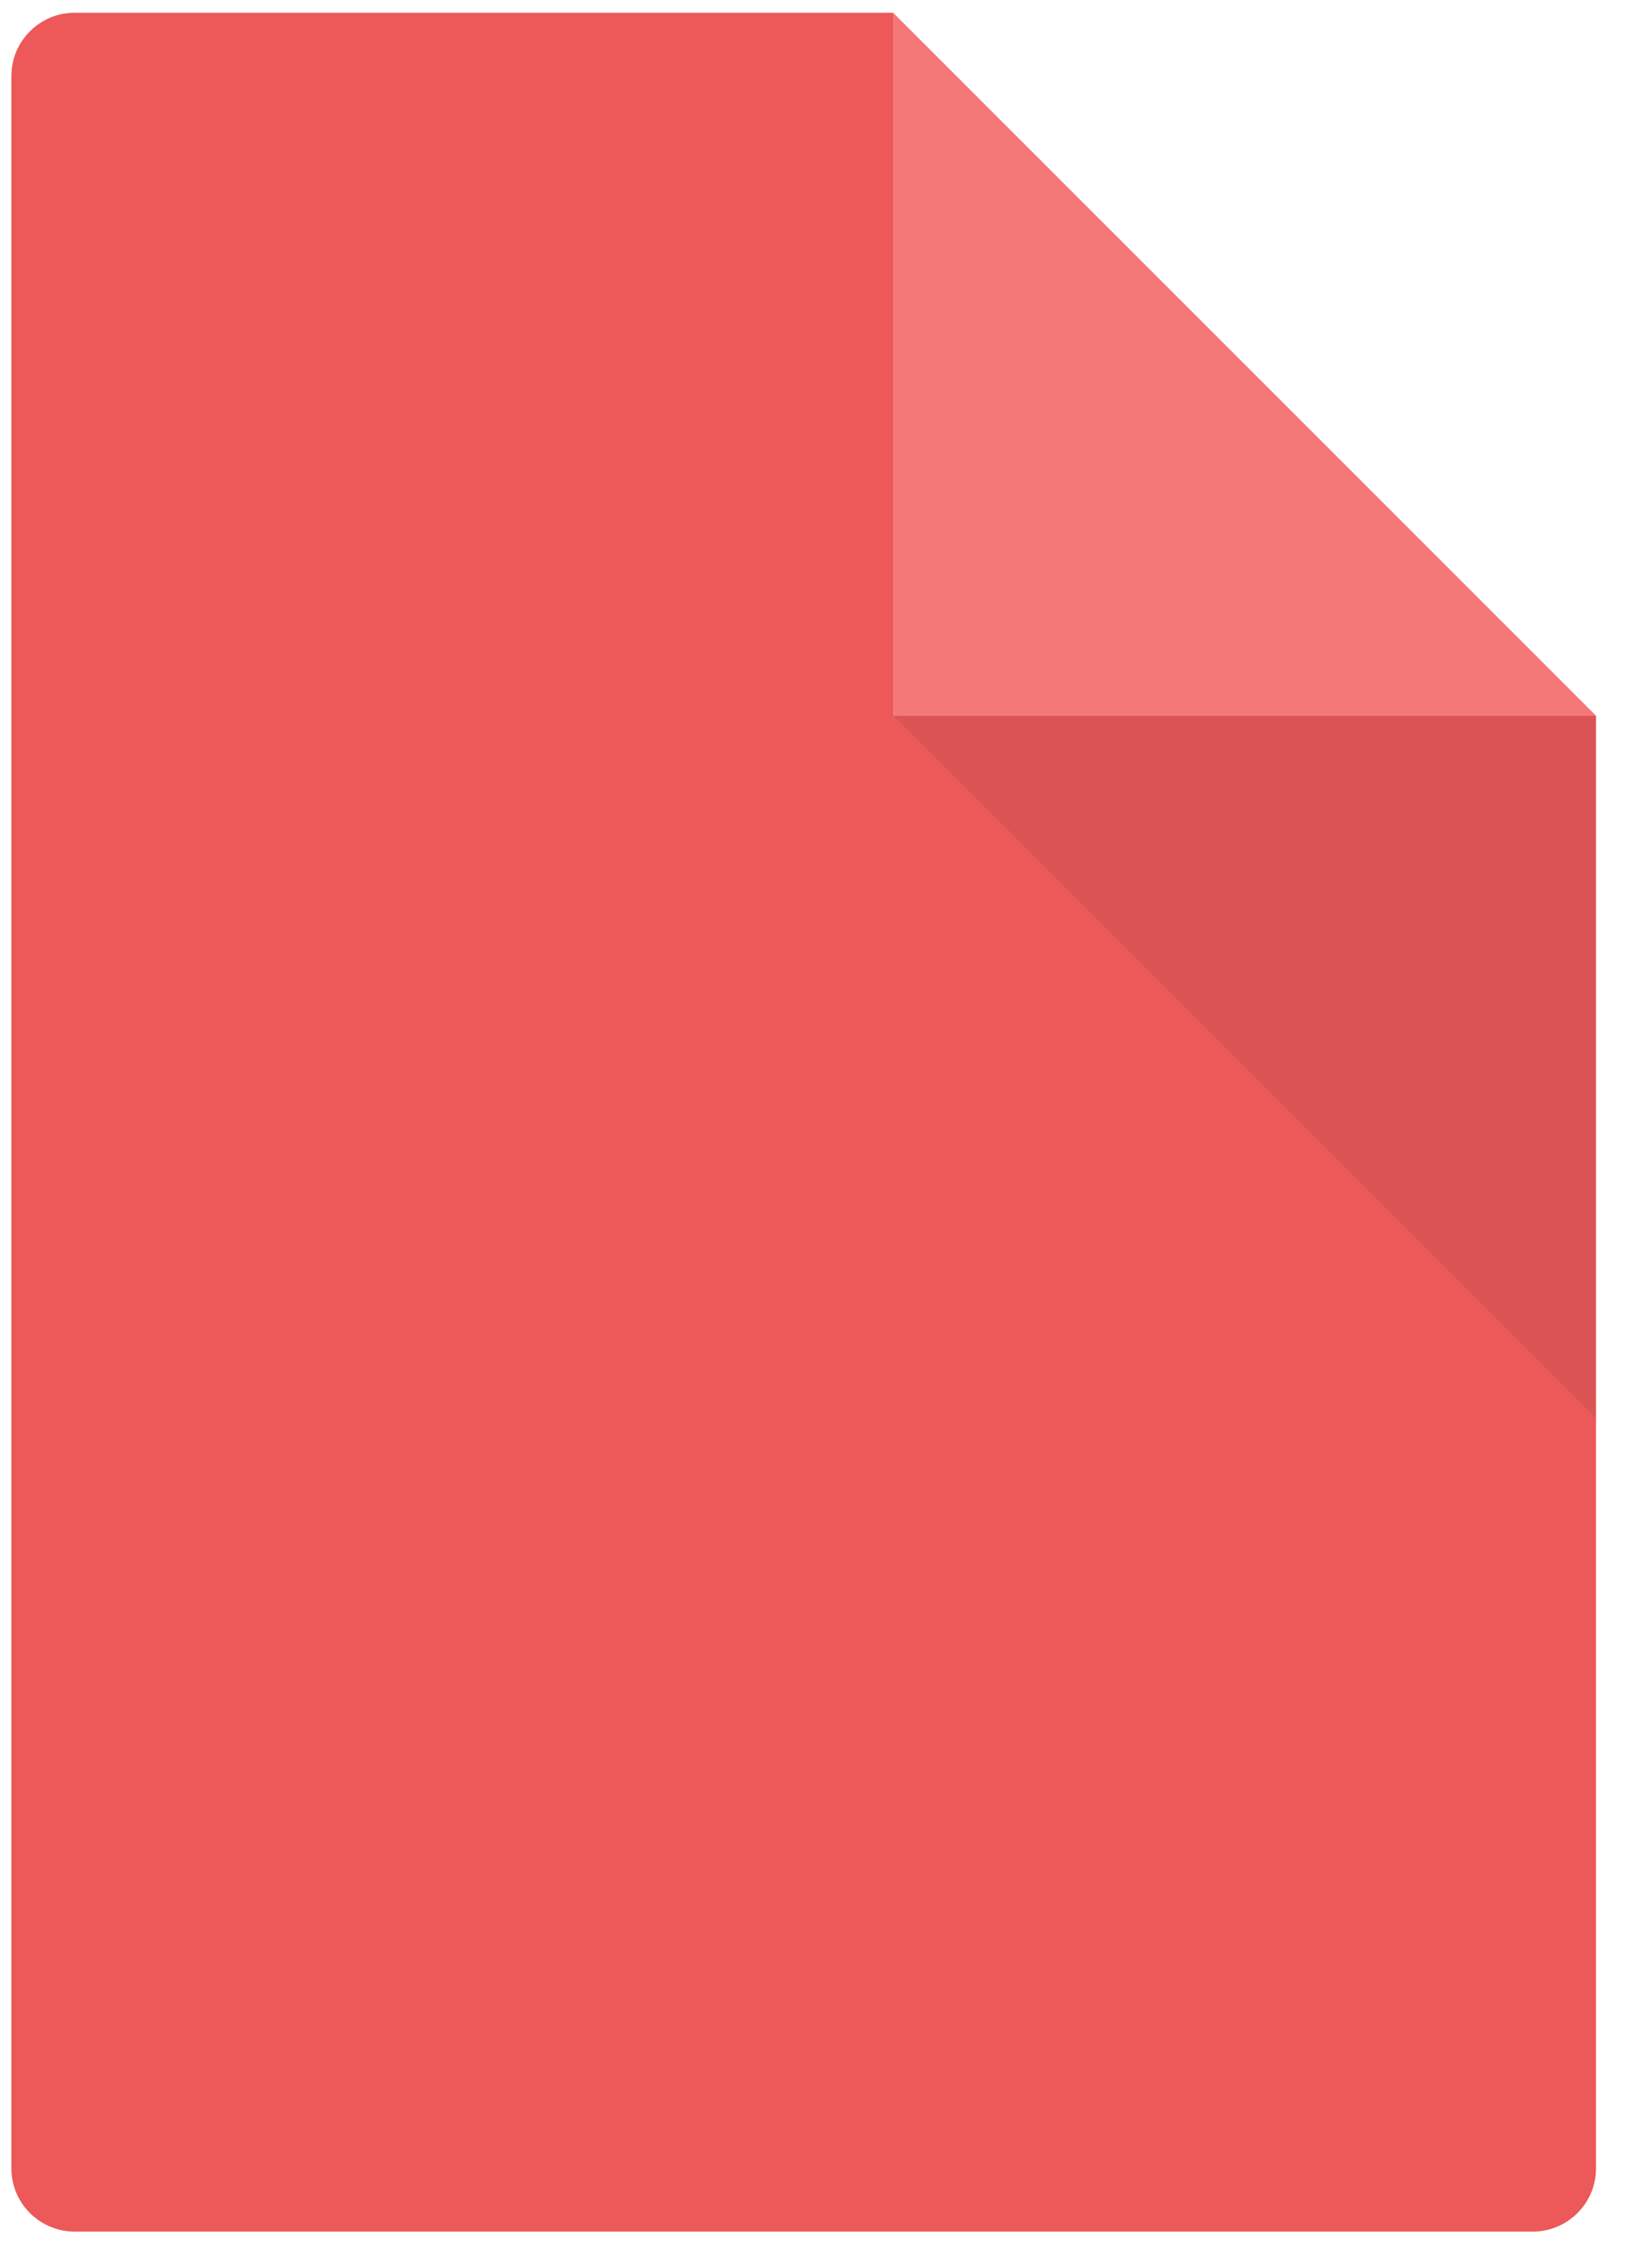 <?xml version="1.0" encoding="UTF-8"?>
<svg width="25px" height="34px" viewBox="0 0 25 34" version="1.1" xmlns="http://www.w3.org/2000/svg" xmlns:xlink="http://www.w3.org/1999/xlink">
    <!-- Generator: Sketch 51.1 (57501) - http://www.bohemiancoding.com/sketch -->
    <title>Group</title>
    <desc>Created with Sketch.</desc>
    <defs></defs>
    <g id="Symbols" stroke="none" stroke-width="1" fill="none" fill-rule="evenodd">
        <g id="Document-Type">
            <g id="Group">
                <g id="Shape">
                    <path d="M13.522,0.199 L13.516,0.193 L1.131,0.193 C0.601,0.193 0.172,0.622 0.172,1.152 L0.172,32.808 C0.172,33.338 0.601,33.767 1.131,33.767 L23.194,33.767 C23.724,33.767 24.153,33.338 24.153,32.808 L24.153,10.83 L24.152,10.829 L13.521,10.829 L13.521,0.199 L13.522,0.199 Z" fill="#ED5858"></path>
                    <polygon fill="#F47878" points="13.522 10.829 24.152 10.829 13.522 0.199"></polygon>
                    <polygon fill="#333333" opacity="0.1" points="24.153 21.46 24.153 10.83 24.152 10.829 13.522 10.829 13.522 10.829"></polygon>
                </g>
            </g>
        </g>
    </g>
</svg>